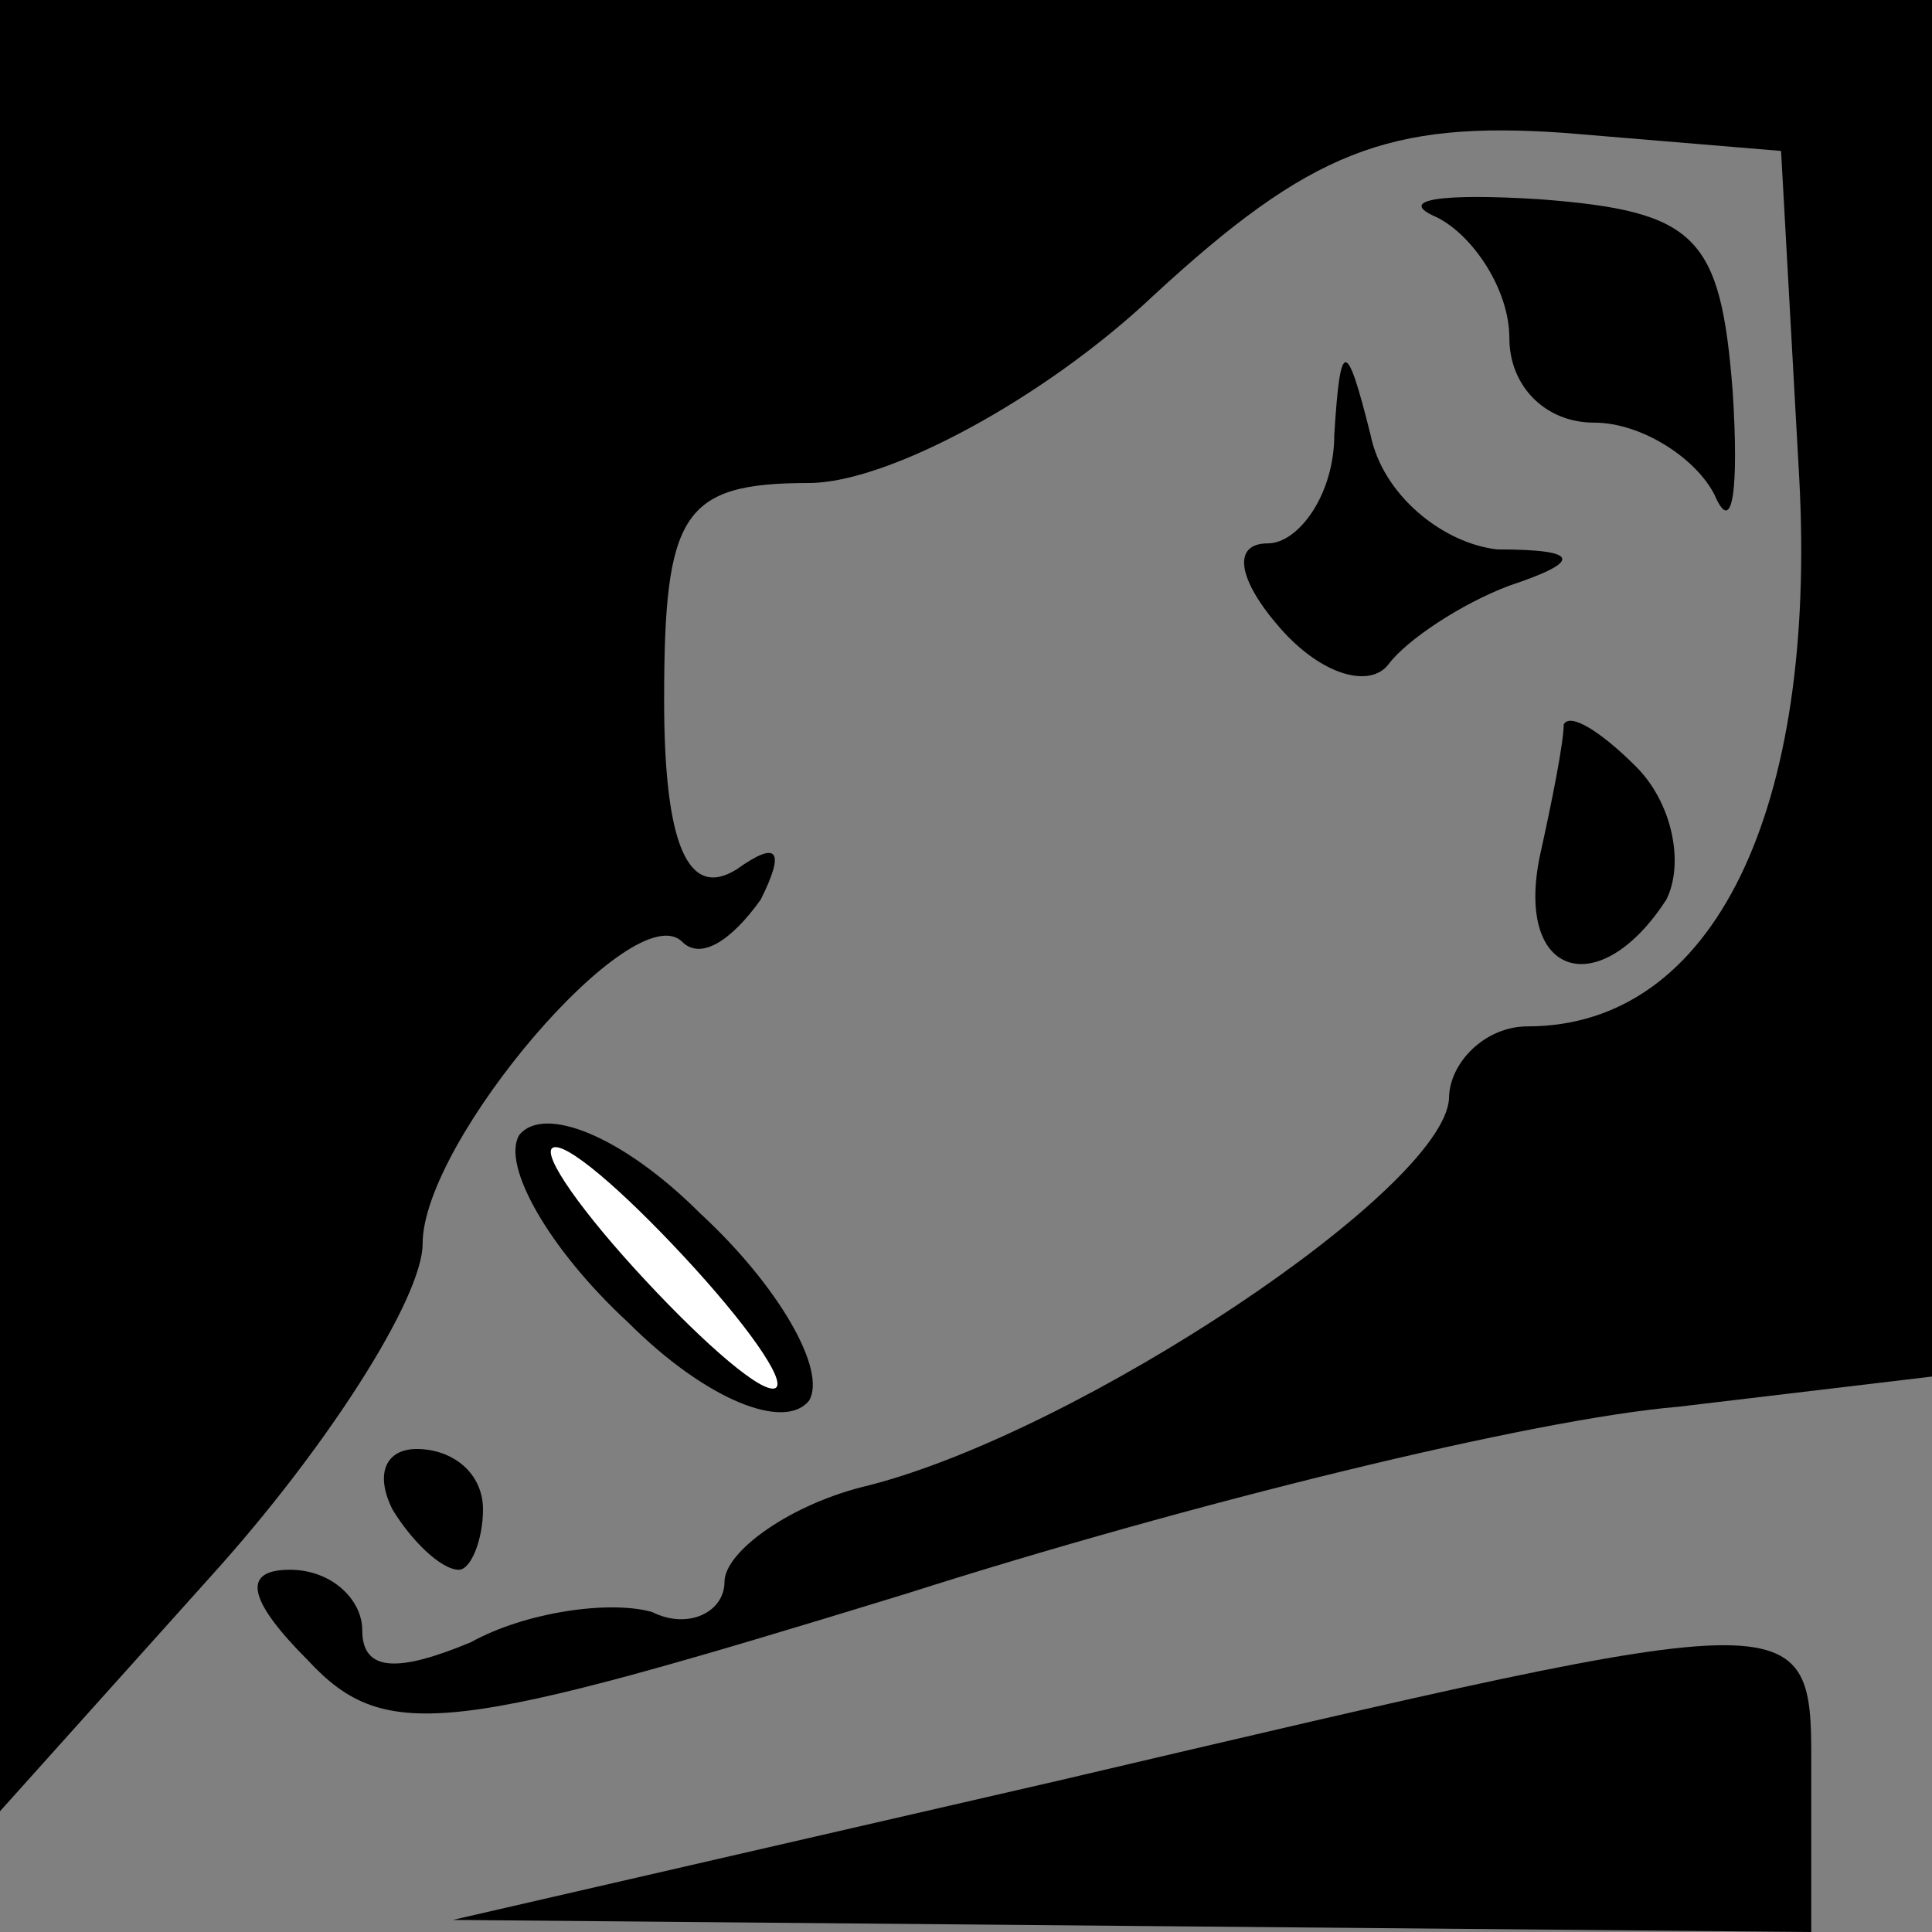 <?xml version="1.0" standalone="no"?>
<!DOCTYPE svg PUBLIC "-//W3C//DTD SVG 20010904//EN"
 "http://www.w3.org/TR/2001/REC-SVG-20010904/DTD/svg10.dtd">
<svg version="1.0" xmlns="http://www.w3.org/2000/svg"
 width="32pt" height="32pt" viewBox="0 0 32 32"
 preserveAspectRatio="xMidYMid meet">
<rect x="0" y="0" width="32" height="32" fill="#808080" stroke="none"/>
<g transform="translate(0,32) scale(0.1,-0.1)"
fill="#000000" stroke="none">
<path fill="#000000" stroke="none" d="M0 170 l0 -150 35 39 c19 21 35 46 35
55 0 17 35 58 43 50 3 -3 8 0 13 7 4 8 3 10 -4 5 -8 -5 -12 4 -12 28 0 31 3
36 24 36 13 0 39 14 57 31 26 24 39 29 68 27 l36 -3 3 -54 c3 -55 -14 -91 -45
-91 -7 0 -13 -6 -13 -12 -1 -15 -61 -55 -96 -64 -13 -3 -24 -11 -24 -16 0 -5
-6 -8 -12 -5 -7 2 -21 0 -30 -5 -12 -5 -18 -5 -18 2 0 5 -5 10 -12 10 -8 0 -7
-5 3 -15 13 -14 24 -12 99 11 47 15 104 29 128 31 l42 5 0 114 0 114 -160 0
-160 0 0 -150z"/>
<path fill="#000000" stroke="none" d="M238 284 c6 -3 12 -12 12 -20 0 -8 6
-14 14 -14 8 0 17 -6 20 -12 3 -7 4 1 3 17 -2 26 -6 30 -32 32 -16 1 -24 0
-17 -3z"/>
<path fill="#000000" stroke="none" d="M221 248 c0 -10 -6 -18 -11 -18 -6 0
-5 -6 2 -14 7 -8 15 -10 18 -6 3 4 12 10 20 13 12 4 12 6 -2 6 -9 1 -19 9 -21
19 -4 16 -5 16 -6 0z"/>
<path fill="#000000" stroke="none" d="M259 200 c0 -3 -2 -13 -4 -22 -4 -20
10 -24 21 -7 3 6 1 16 -5 22 -6 6 -11 9 -12 7z"/>
<path fill="#000000" stroke="none" d="M86 132 c-3 -5 5 -19 18 -31 13 -13 26
-18 30 -13 3 5 -5 19 -18 31 -13 13 -26 18 -30 13z"/>
<path fill="#ffffff" stroke="none" d="M115 110 c10 -11 16 -20 13 -20 -3 0
-13 9 -23 20 -10 11 -16 20 -13 20 3 0 13 -9 23 -20z"/>
<path fill="#000000" stroke="none" d="M65 70 c3 -5 8 -10 11 -10 2 0 4 5 4
10 0 6 -5 10 -11 10 -5 0 -7 -4 -4 -10z"/>
<path fill="#000000" stroke="none" d="M175 25 l-100 -23 113 -1 112 -1 0 25
c0 30 3 30 -125 0z"/>
</g>
</svg>
